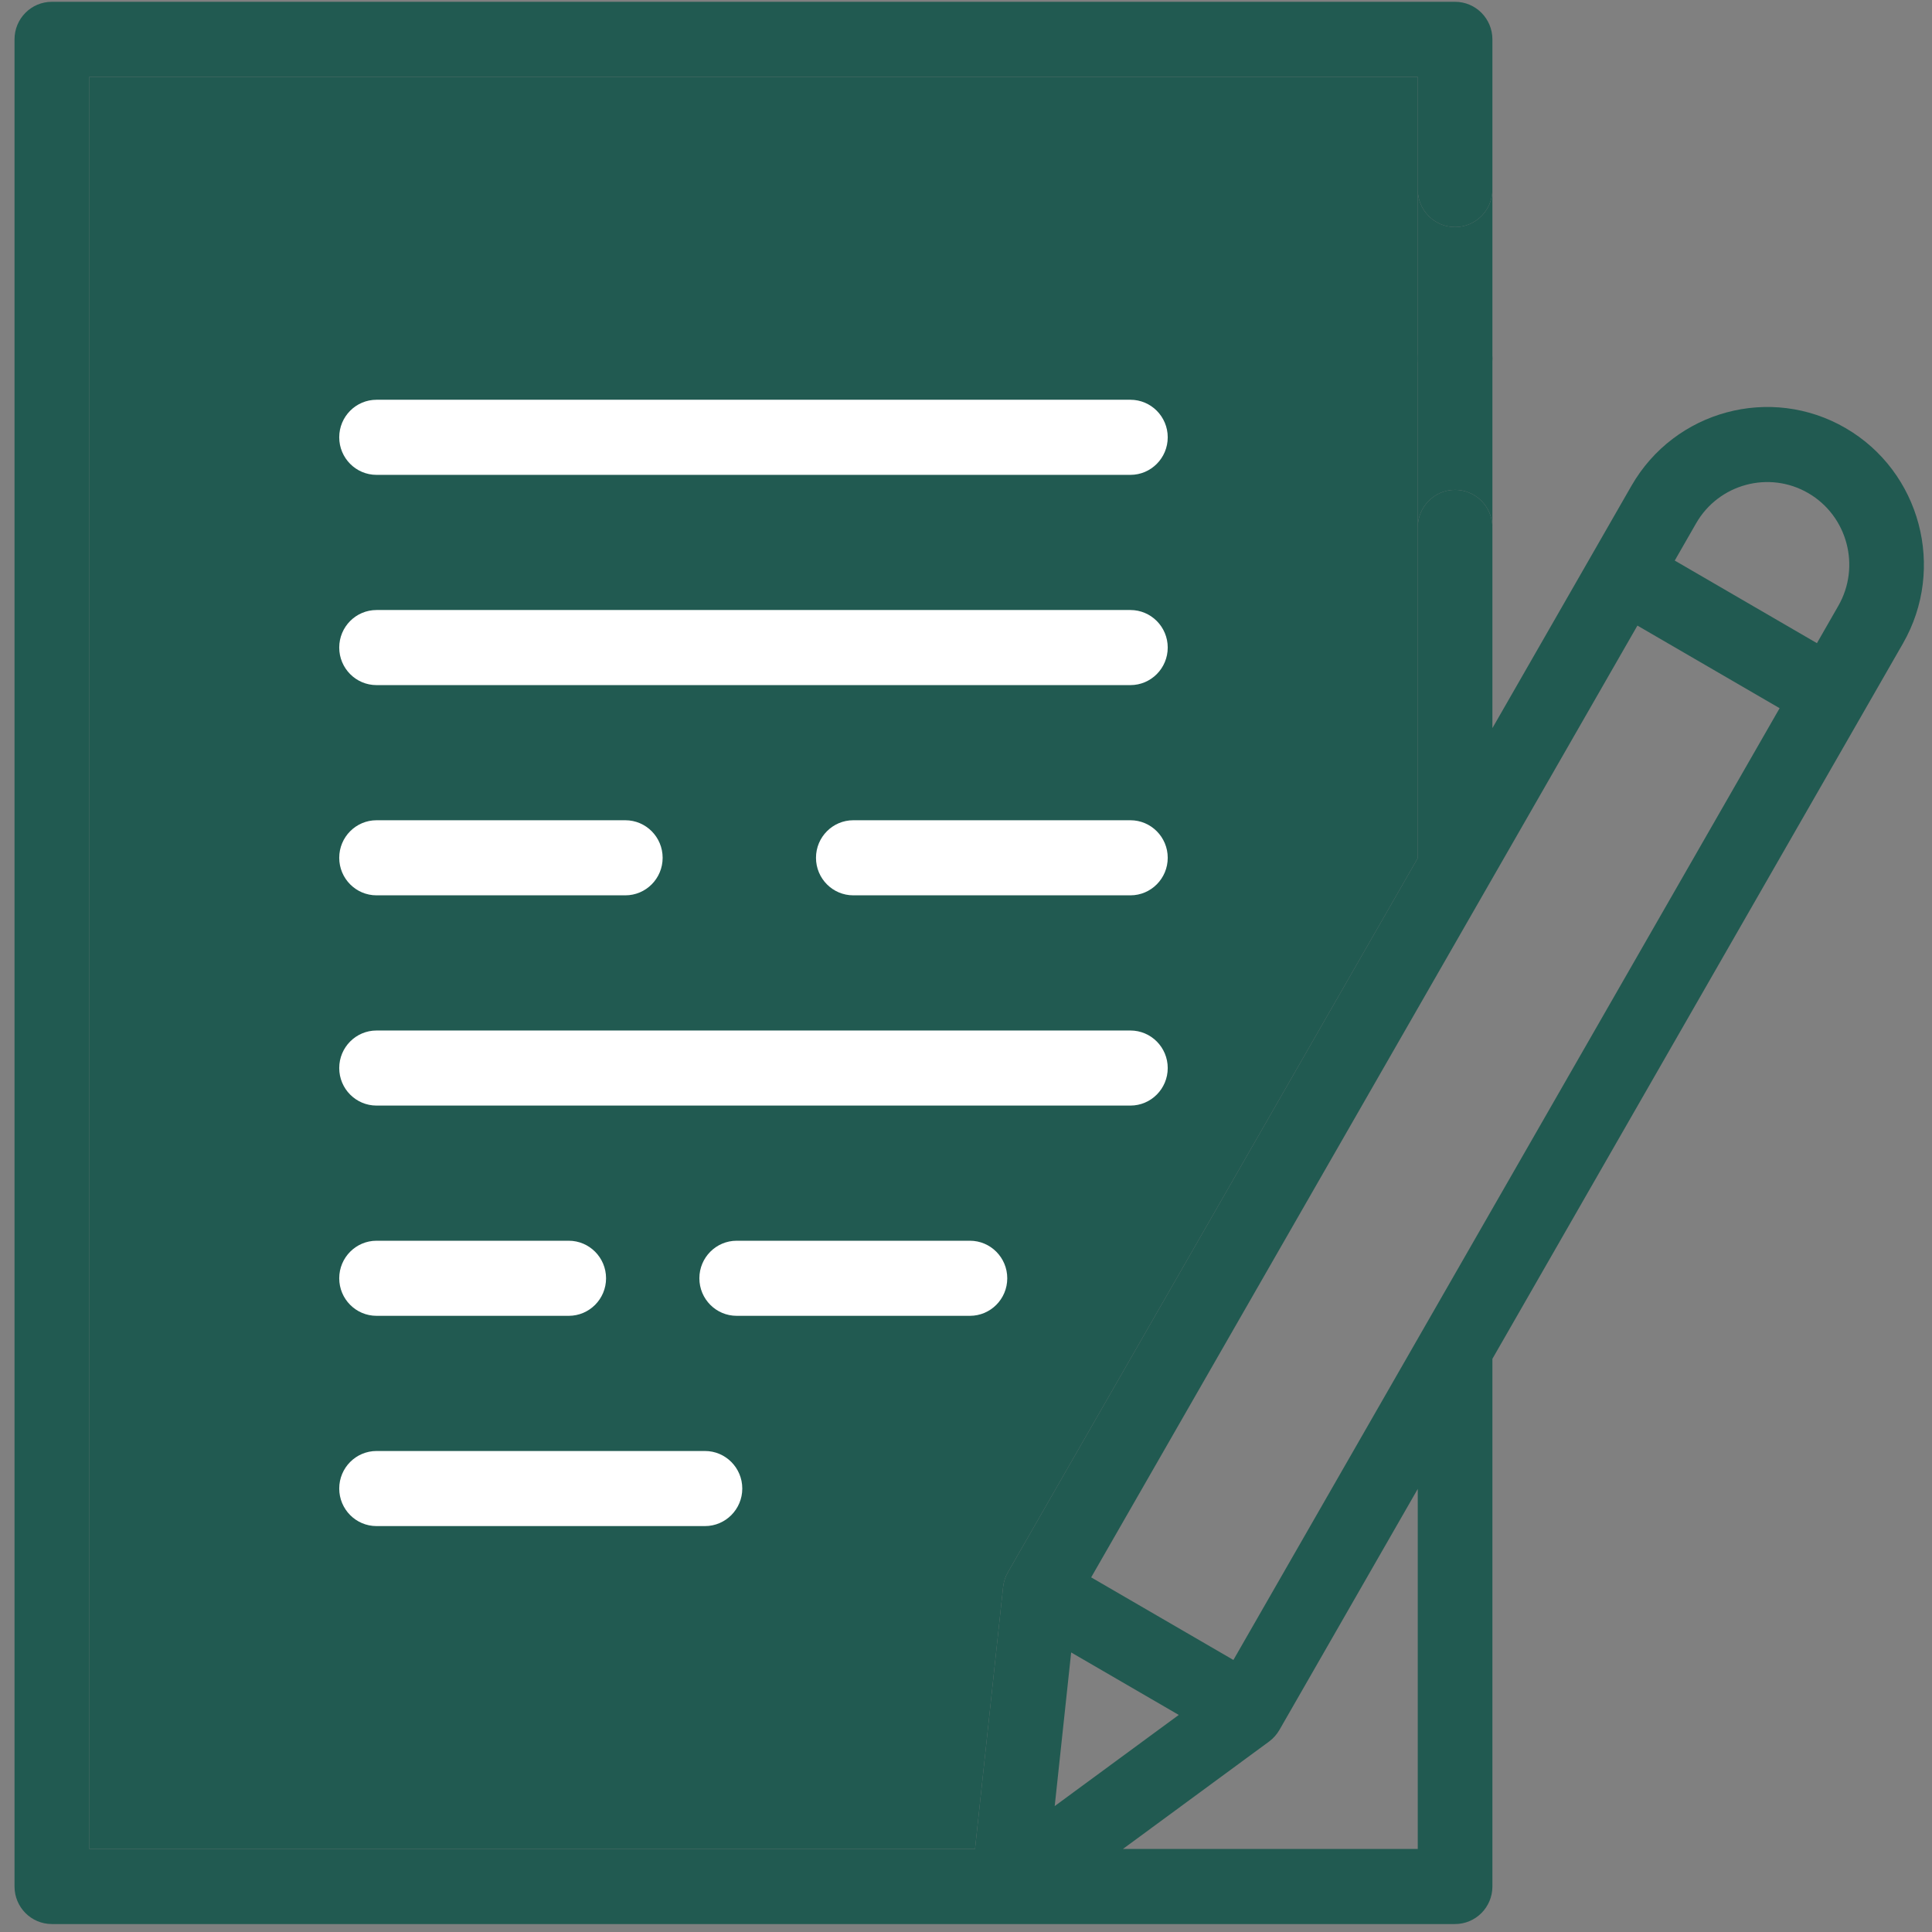 <svg width="118" height="118" viewBox="0 0 118 118" fill="none" xmlns="http://www.w3.org/2000/svg">
<rect x="0" y="0" width="118" height="118" fill="#808080" stroke="none"/>
<path d="M112.721 26.145C108.15 23.49 102.283 25.072 99.644 29.67L91.151 44.471V32.213C91.151 30.947 90.129 29.92 88.871 29.92C87.611 29.92 86.592 30.947 86.592 32.213V52.392V52.412L61.557 96.033C61.398 96.308 61.3 96.615 61.266 96.934L59.551 112.928H5.446V4.696H86.592V11.575C86.592 12.841 87.611 13.868 88.871 13.868C90.129 13.868 91.151 12.841 91.151 11.575V2.403C91.151 1.137 90.129 0.11 88.871 0.11H3.166C1.906 0.11 0.887 1.137 0.887 2.403V115.221C0.887 116.487 1.906 117.514 3.166 117.514H88.871C90.129 117.514 91.151 116.487 91.151 115.221V82.992L116.226 39.3C118.864 34.703 117.293 28.801 112.721 26.145ZM65.423 100.926L71.995 104.742L64.418 110.309L65.423 100.926ZM86.592 112.928H68.585L77.511 106.367C77.766 106.179 77.98 105.939 78.14 105.663L86.592 90.938V112.928ZM75.332 101.385L66.645 96.34L100.008 38.209L108.693 43.254L75.332 101.385ZM112.276 37.007L110.972 39.282L102.288 34.237L103.592 31.963C104.973 29.555 108.048 28.727 110.441 30.117C112.837 31.509 113.66 34.6 112.276 37.007Z" fill="#215A51"/>
<path d="M88.871 29.92C90.129 29.92 91.151 30.947 91.151 32.213V11.575C91.151 12.841 90.129 13.868 88.871 13.868C87.611 13.868 86.592 12.841 86.592 11.575V32.213C86.592 30.947 87.611 29.92 88.871 29.92Z" fill="#215A51"/>
<path d="M86.592 52.392V32.213V11.575V4.696H5.446V112.928H59.551L61.266 96.934C61.3 96.615 61.398 96.308 61.557 96.033L86.592 52.412V52.392Z" fill="#215A51"/>
<path d="M88.872 19.601C88.27 19.601 87.685 19.846 87.261 20.273C86.837 20.699 86.593 21.291 86.593 21.894C86.593 22.5 86.837 23.089 87.261 23.515C87.685 23.942 88.273 24.187 88.872 24.187C89.472 24.187 90.06 23.942 90.484 23.515C90.908 23.089 91.152 22.497 91.152 21.894C91.152 21.291 90.908 20.699 90.484 20.273C90.06 19.846 89.474 19.601 88.872 19.601Z" fill="#215A51"/>
<path d="M69.042 24.416H22.998C21.738 24.416 20.719 25.444 20.719 26.709C20.719 27.975 21.738 29.003 22.998 29.003H69.042C70.3 29.003 71.321 27.975 71.321 26.709C71.321 25.444 70.3 24.416 69.042 24.416Z" fill="white"/>
<path d="M69.042 37.258H22.998C21.738 37.258 20.719 38.285 20.719 39.551C20.719 40.816 21.738 41.844 22.998 41.844H69.042C70.3 41.844 71.321 40.816 71.321 39.551C71.321 38.285 70.3 37.258 69.042 37.258Z" fill="white"/>
<path d="M69.042 50.098H52.117C50.857 50.098 49.838 51.126 49.838 52.391C49.838 53.657 50.857 54.684 52.117 54.684H69.042C70.3 54.684 71.321 53.657 71.321 52.391C71.321 51.126 70.3 50.098 69.042 50.098Z" fill="white"/>
<path d="M71.321 65.233C71.321 63.967 70.3 62.94 69.042 62.94H22.998C21.738 62.94 20.719 63.967 20.719 65.233C20.719 66.498 21.738 67.525 22.998 67.525H69.042C70.3 67.525 71.321 66.498 71.321 65.233Z" fill="white"/>
<path d="M61.52 78.073C61.52 76.808 60.499 75.78 59.24 75.78H44.994C43.734 75.78 42.715 76.808 42.715 78.073C42.715 79.339 43.734 80.366 44.994 80.366H59.24C60.499 80.366 61.52 79.339 61.52 78.073Z" fill="white"/>
<path d="M22.998 93.208H43.057C44.315 93.208 45.336 92.18 45.336 90.915C45.336 89.649 44.315 88.622 43.057 88.622H22.998C21.738 88.622 20.719 89.649 20.719 90.915C20.719 92.18 21.738 93.208 22.998 93.208Z" fill="white"/>
<path d="M22.998 54.684H38.193C39.453 54.684 40.472 53.657 40.472 52.391C40.472 51.126 39.453 50.098 38.193 50.098H22.998C21.738 50.098 20.719 51.126 20.719 52.391C20.719 53.657 21.738 54.684 22.998 54.684Z" fill="white"/>
<path d="M22.998 80.366H34.737C35.995 80.366 37.016 79.339 37.016 78.073C37.016 76.808 35.995 75.78 34.737 75.78H22.998C21.738 75.78 20.719 76.808 20.719 78.073C20.719 79.339 21.738 80.366 22.998 80.366Z" fill="white"/>
</svg>

